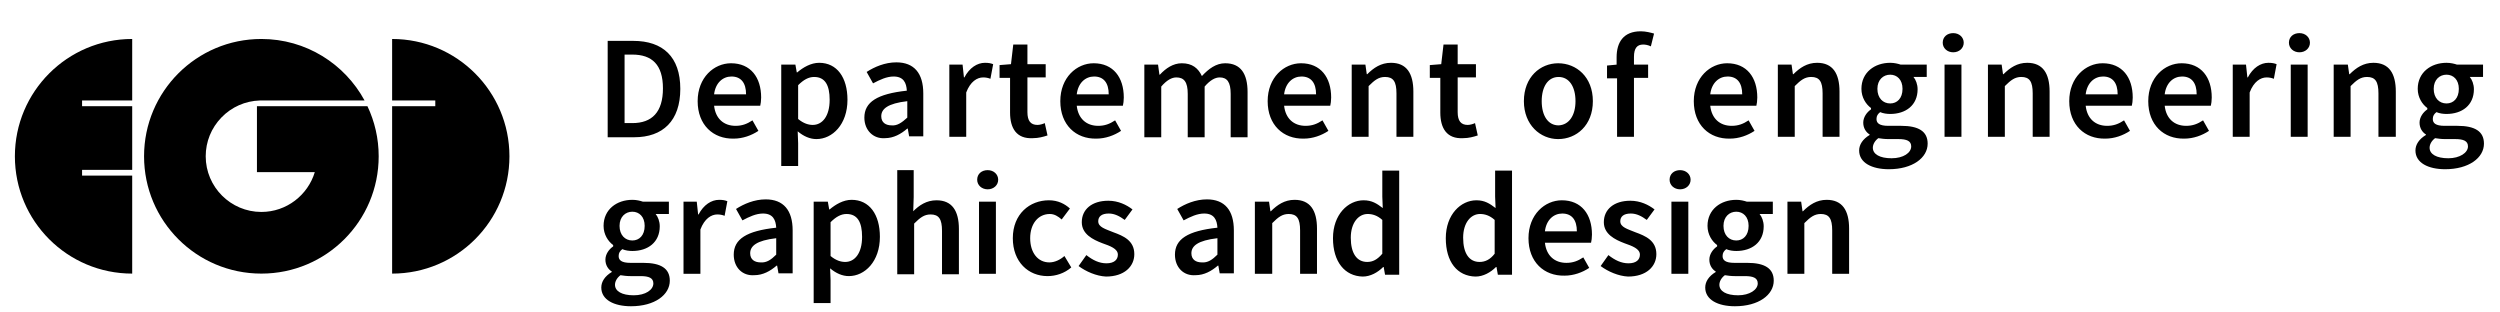 <?xml version="1.0" encoding="UTF-8" standalone="no"?>
<svg
   xmlns:dc="http://purl.org/dc/elements/1.1/"
   xmlns:cc="http://creativecommons.org/ns#"
   xmlns:rdf="http://www.w3.org/1999/02/22-rdf-syntax-ns#"
   xmlns:svg="http://www.w3.org/2000/svg"
   xmlns="http://www.w3.org/2000/svg"
   xmlns:sodipodi="http://sodipodi.sourceforge.net/DTD/sodipodi-0.dtd"
   xmlns:inkscape="http://www.inkscape.org/namespaces/inkscape"
   version="1.1"
   id="svg64"
   viewBox="0 0 800 100"
   inkscape:version="0.92.2 (30a58d1, 2017-08-07)"
   sodipodi:docname="egd_en.svg"
   width="800"
   height="100">
  <defs
     id="defs231" />
  <sodipodi:namedview
     pagecolor="#ffffff"
     bordercolor="#666666"
     borderopacity="1"
     objecttolerance="10"
     gridtolerance="10"
     guidetolerance="10"
     inkscape:pageopacity="0"
     inkscape:pageshadow="2"
     inkscape:window-width="2560"
     inkscape:window-height="1375"
     id="namedview229"
     showgrid="false"
     inkscape:zoom="1.2005937"
     inkscape:cx="94.237742"
     inkscape:cy="32.666012"
     inkscape:window-x="1050"
     inkscape:window-y="33"
     inkscape:window-maximized="1"
     inkscape:current-layer="layer3"
     showguides="true"
     inkscape:guide-bbox="true">
    <sodipodi:guide
       position="193.855,12.471"
       orientation="0,1"
       id="guide4834"
       inkscape:locked="false" />
  </sodipodi:namedview>
  <g
     inkscape:groupmode="layer"
     id="layer1"
     inkscape:label="logo"
     transform="translate(0,-110)"
     style="display:inline"
     sodipodi:insensitive="true">
    <g
       style="display:inline"
       id="g4115"
       transform="matrix(0.506,0,0,0.506,235.471,126.253)">
      <g
         id="g4047"
         transform="translate(0,16.366)">
        <path
           style="stroke-width:0.506"
           d="m 42.4,4.197 c -20.736,0 -37.527,16.842 -37.527,37.527 0,20.736 16.791,37.527 37.527,37.527 V 47.895 H 26.367 V 46.074 H 42.4 V 25.691 H 26.367 v -1.82 h 16.033 z m 41.32,0 c -20.736,0 -37.527,16.791 -37.527,37.527 0,20.736 16.791,37.527 37.527,37.527 20.736,0 37.527,-16.791 37.527,-37.527 0,-5.733 -1.294,-11.168 -3.6,-16.033 -11.959,0 -24.873,0 -35.344,0 v 21.092 h 18.51 c -2.214,7.358 -9.038,12.744 -17.094,12.744 -9.812,0 -17.803,-7.991 -17.803,-17.803 0,-4.653 1.769,-9.053 5.057,-12.441 3.237,-3.338 7.587,-5.26 12.24,-5.412 H 116.73 C 110.381,12.165 97.984,4.197 83.721,4.197 Z m 41.826,0 V 23.871 h 13.809 v 1.82 h -13.809 v 53.561 c 20.736,0 37.527,-16.791 37.527,-37.527 0,-20.686 -16.791,-37.527 -37.527,-37.527 z"
           transform="matrix(1.977,0,0,1.977,-465.577,-32.136)"
           id="path3816"
           inkscape:connector-curvature="0"
           sodipodi:nodetypes="csccccccccccssssccccsscccsccccccsc" />
      </g>
    </g>
  </g>
  <g
     inkscape:groupmode="layer"
     id="layer3"
     inkscape:label="en"
     style="display:inline"
     transform="translate(0,-110)"
     sodipodi:insensitive="true">
    <g
       style="display:inline"
       id="g4892"
       transform="matrix(1.462,0,0,1.462,-48.615,-188.758)">
      <g
         id="g4788">
        <path
           style="stroke-width:1.462"
           d="m 525.043,9.922 c -5.554,0 -7.746,3.507 -7.746,8.33 v 2.338 l -3.068,0.293 v 4.092 h 3.068 0.146 v 18.709 h 5.408 V 24.828 h 4.529 v -4.238 h -4.529 v -2.484 c 0,-2.777 1.022,-3.945 2.922,-3.945 0.731,0 1.607,0.146 2.484,0.584 l 1.023,-4.092 c -1.023,-0.292 -2.631,-0.73 -4.238,-0.73 z m 99.971,0.584 c -1.9,0 -3.361,1.168 -3.361,3.068 0,1.754 1.461,3.07 3.361,3.07 1.9,0 3.361,-1.316 3.361,-3.07 0,-1.754 -1.461,-3.068 -3.361,-3.068 z m 110.785,0 c -1.9,0 -3.361,1.168 -3.361,3.068 0,1.754 1.461,3.07 3.361,3.07 1.9,0 3.361,-1.316 3.361,-3.07 0,-1.754 -1.461,-3.068 -3.361,-3.068 z m -541.357,2.484 v 30.838 h 8.477 c 9.208,0 14.762,-5.261 14.762,-15.492 0,-10.231 -5.555,-15.346 -15.055,-15.346 z m 129.785,1.17 -0.73,6.283 -3.654,0.293 v 4.092 h 3.361 V 35.938 c 0,4.969 2.047,8.476 7.309,8.184 1.754,0 3.36,-0.438 4.676,-0.877 l -0.877,-3.945 c -0.585,0.292 -1.607,0.584 -2.338,0.584 -2.192,0 -3.215,-1.315 -3.215,-4.092 V 24.684 h 5.846 v -4.24 h -5.846 v -6.283 z m 137.678,0 -0.73,6.283 -3.654,0.293 v 4.092 h 3.361 V 35.938 c 0,4.969 2.047,8.476 7.309,8.184 1.754,0 3.36,-0.438 4.676,-0.877 l -0.877,-3.945 c -0.585,0.292 -1.607,0.584 -2.338,0.584 -2.192,0 -3.215,-1.315 -3.215,-4.092 V 24.684 h 5.846 v -4.24 h -5.846 V 14.16 Z M 199.848,17.375 h 2.486 c 6.285,0 9.791,3.216 9.791,10.816 0,7.6 -3.506,11.107 -9.791,11.107 h -2.486 z m 86.963,2.484 c -3.654,0 -7.015,1.463 -9.5,3.07 l 2.047,3.652 c 2.192,-1.169 4.384,-2.191 6.576,-2.191 3.215,0 4.092,2.047 4.238,4.531 -9.5,1.023 -13.592,3.654 -13.592,8.623 0,4.092 2.922,6.868 6.576,6.576 2.777,0 5.116,-1.315 7.162,-3.068 h 0.146 l 0.438,2.484 h 4.531 V 29.799 c 0,-6.431 -2.923,-9.939 -8.623,-9.939 z m -24.699,0.146 c -2.631,0 -5.116,1.461 -7.016,3.068 h -0.146 l -0.439,-2.484 h -4.529 v 32.447 h 5.406 v -7.309 l -0.145,-3.799 c 1.9,1.608 3.946,2.484 5.992,2.484 5.115,0 9.938,-4.678 9.938,-12.57 0,-7.162 -3.361,-11.838 -9.061,-11.838 z m 53.053,0 c -2.485,0 -4.968,1.608 -6.576,4.678 h -0.146 l -0.438,-4.094 h -4.238 v 23.094 h 5.406 V 29.506 c 1.315,-3.508 3.508,-4.822 5.408,-4.822 0.877,0 1.607,0.145 2.338,0.438 l 0.877,-4.678 c -0.731,-0.292 -1.462,-0.438 -2.631,-0.438 z m 129.932,0 c -3.215,0 -5.553,1.608 -7.6,3.654 h -0.146 l -0.438,-3.07 h -4.385 v 23.094 h 5.408 v -16.225 c 1.9,-1.9 3.216,-2.922 5.262,-2.922 2.631,0 3.652,1.462 3.652,5.262 v 13.885 h 5.408 V 29.213 c 0,-5.846 -2.193,-9.207 -7.162,-9.207 z m 136.363,0 c -3.215,0 -5.553,1.608 -7.6,3.654 h -0.146 l -0.439,-3.07 h -4.385 v 23.094 h 5.408 v -16.225 c 1.9,-1.9 3.216,-2.922 5.262,-2.922 2.631,0 3.654,1.462 3.654,5.262 v 13.885 h 5.408 V 29.213 c 0,-5.846 -2.193,-9.207 -7.162,-9.207 z m 23.385,0 c -4.969,0 -9.207,3.069 -9.207,8.33 0,2.777 1.461,4.969 3.068,6.139 v 0.439 c -1.315,0.877 -2.484,2.484 -2.484,4.238 0,1.754 0.878,3.068 2.047,3.799 v 0.146 c -2.192,1.315 -3.363,3.071 -3.363,4.971 0,3.946 4.092,5.992 9.5,5.992 7.6,0 12.424,-3.655 12.424,-8.186 0,-3.946 -2.923,-5.699 -8.477,-5.699 h -4.092 c -2.923,0 -3.801,-0.878 -3.801,-2.193 0,-1.023 0.439,-1.607 1.17,-2.191 1.023,0.438 2.192,0.584 3.215,0.584 4.969,0 8.77,-2.777 8.77,-7.893 0,-1.608 -0.586,-3.068 -1.316,-3.945 h 4.238 v -3.947 h -8.33 c -0.877,-0.292 -2.046,-0.584 -3.361,-0.584 z m 43.846,0 c -3.215,0 -5.553,1.608 -7.6,3.654 h -0.146 l -0.438,-3.07 h -4.385 v 23.094 h 5.408 v -16.225 c 1.9,-1.9 3.216,-2.922 5.262,-2.922 2.631,0 3.652,1.462 3.652,5.262 v 13.885 h 5.408 V 29.213 c 0,-5.846 -2.193,-9.207 -7.162,-9.207 z m 77.17,0 c -2.485,0 -4.968,1.608 -6.576,4.678 h -0.146 l -0.438,-4.094 h -4.24 v 23.094 h 5.408 V 29.506 c 1.315,-3.508 3.508,-4.822 5.408,-4.822 0.877,0 1.607,0.145 2.338,0.438 l 0.877,-4.678 c -0.731,-0.292 -1.462,-0.438 -2.631,-0.438 z m 33.615,0 c -3.215,0 -5.553,1.608 -7.6,3.654 h -0.146 l -0.438,-3.07 h -4.531 v 23.094 h 5.408 v -16.225 c 1.9,-1.9 3.216,-2.922 5.262,-2.922 2.631,0 3.654,1.462 3.654,5.262 v 13.885 h 5.553 V 29.213 c 0,-5.846 -2.193,-9.207 -7.162,-9.207 z m 23.385,0 c -4.969,0 -9.207,3.069 -9.207,8.33 0,2.777 1.463,4.969 3.07,6.139 v 0.439 c -1.315,0.877 -2.486,2.484 -2.486,4.238 0,1.754 0.878,3.068 2.047,3.799 v 0.146 c -2.192,1.315 -3.361,3.071 -3.361,4.971 -10e-6,3.946 4.092,5.992 9.5,5.992 7.6,0 12.424,-3.655 12.424,-8.186 0,-3.946 -2.925,-5.699 -8.479,-5.699 h -4.092 c -2.923,0 -3.799,-0.878 -3.799,-2.193 0,-1.023 0.437,-1.607 1.168,-2.191 1.023,0.438 2.192,0.584 3.215,0.584 4.969,0 8.77,-2.777 8.77,-7.893 0,-1.608 -0.584,-3.068 -1.314,-3.945 h 4.238 v -3.947 h -8.33 c -0.877,-0.292 -2.048,-0.584 -3.363,-0.584 z m -548.957,0.146 c -5.408,0 -10.67,4.531 -10.67,12.131 0,7.6 4.97,12.131 11.547,11.984 2.923,0 5.7,-1.023 7.893,-2.484 l -1.9,-3.361 c -1.754,1.169 -3.362,1.754 -5.408,1.754 -3.8,0 -6.431,-2.339 -6.869,-6.432 h 14.762 c 0.146,-0.585 0.293,-1.608 0.293,-2.631 0,-6.431 -3.362,-10.961 -9.646,-10.961 z m 116.047,0 c -5.408,0 -10.668,4.531 -10.668,12.131 0,7.6 4.968,12.131 11.545,11.984 2.923,0 5.7,-1.023 7.893,-2.484 l -1.9,-3.361 c -1.754,1.169 -3.36,1.754 -5.406,1.754 -3.8,0 -6.433,-2.339 -6.871,-6.432 h 14.762 c 0.146,-0.585 0.293,-1.608 0.293,-2.631 0,-6.431 -3.362,-10.961 -9.646,-10.961 z m 28.209,0 c -2.777,0 -5.116,1.608 -7.016,3.654 h -0.146 l -0.439,-3.217 h -4.385 v 23.238 h 5.408 V 27.605 c 1.754,-2.046 3.363,-2.922 4.824,-2.922 2.485,0 3.652,1.46 3.652,5.26 v 13.885 h 5.408 V 27.605 c 1.754,-2.046 3.363,-2.922 4.824,-2.922 2.338,0 3.508,1.46 3.508,5.26 v 13.885 h 5.406 v -14.469 c 0,-5.846 -2.191,-9.207 -7.16,-9.207 -2.923,0 -5.263,1.753 -7.455,4.092 -1.169,-2.485 -3.068,-4.092 -6.43,-4.092 z m 38.146,0 c -5.408,0 -10.67,4.531 -10.67,12.131 0,7.6 4.97,12.131 11.547,11.984 2.923,0 5.698,-1.023 7.891,-2.484 l -1.898,-3.361 c -1.754,1.169 -3.362,1.754 -5.408,1.754 -3.8,0 -6.431,-2.339 -6.869,-6.432 h 14.762 c 0.146,-0.585 0.291,-1.608 0.291,-2.631 0,-6.431 -3.36,-10.961 -9.645,-10.961 z m 82.285,0 c -5.7,0 -10.963,4.385 -10.963,12.131 0,7.6 5.263,12.131 10.963,12.131 5.846,0 11.107,-4.385 11.107,-12.131 0,-7.746 -5.261,-12.131 -11.107,-12.131 z m 54.076,0 c -5.408,0 -10.67,4.531 -10.67,12.131 0,7.6 4.97,12.131 11.547,11.984 2.923,0 5.7,-1.023 7.893,-2.484 l -1.9,-3.361 c -1.754,1.169 -3.362,1.754 -5.408,1.754 -3.8,0 -6.431,-2.339 -6.869,-6.432 h 14.762 c 0.146,-0.585 0.293,-1.608 0.293,-2.631 0,-6.431 -3.362,-10.961 -9.646,-10.961 z m 120.139,0 c -5.408,0 -10.668,4.531 -10.668,12.131 0,7.6 4.968,12.131 11.545,11.984 2.923,0 5.7,-1.023 7.893,-2.484 l -1.898,-3.361 c -1.754,1.169 -3.362,1.754 -5.408,1.754 -3.8,0 -6.431,-2.339 -6.869,-6.432 h 14.762 c 0.146,-0.585 0.291,-1.608 0.291,-2.631 0,-6.431 -3.362,-10.961 -9.646,-10.961 z m 25.285,0 c -5.408,0 -10.668,4.531 -10.668,12.131 0,7.6 4.968,12.131 11.545,11.984 2.923,0 5.7,-1.023 7.893,-2.484 l -1.9,-3.361 c -1.754,1.169 -3.36,1.754 -5.406,1.754 -3.8,0 -6.431,-2.339 -6.869,-6.432 h 14.762 c 0.146,-0.585 0.291,-1.608 0.291,-2.631 0,-6.431 -3.362,-10.961 -9.646,-10.961 z m -75.854,0.438 v 23.094 h 5.408 v -23.094 z m 110.785,0 v 23.094 h 5.408 v -23.094 z m -128.178,3.217 c 2.192,0 3.945,1.606 3.945,4.529 0,3.069 -1.753,4.678 -3.945,4.678 -2.338,0 -4.092,-1.755 -4.092,-4.678 0,-2.923 1.899,-4.529 4.092,-4.529 z m 178.016,0 c 2.192,0 3.947,1.606 3.947,4.529 0,3.069 -1.755,4.678 -3.947,4.678 -2.338,0 -4.092,-1.755 -4.092,-4.678 0,-2.923 1.899,-4.529 4.092,-4.529 z m -548.811,0.584 c 3.069,0 4.678,2.045 4.678,5.699 h -10.232 c 0.438,-3.654 2.778,-5.699 5.555,-5.699 z m 116.047,0 c 3.069,0 4.678,2.045 4.678,5.699 h -10.232 c 0.438,-3.654 2.778,-5.699 5.555,-5.699 z m 66.354,0 c 3.069,0 4.678,2.045 4.678,5.699 h -10.23 c 0.438,-3.654 2.776,-5.699 5.553,-5.699 z m 136.363,0 c 3.069,0 4.678,2.045 4.678,5.699 h -10.232 c 0.438,-3.654 2.778,-5.699 5.555,-5.699 z m 120.139,0 c 3.069,0 4.678,2.045 4.678,5.699 h -10.23 c 0.438,-3.654 2.776,-5.699 5.553,-5.699 z m 25.285,0 c 3.069,0 4.678,2.045 4.678,5.699 h -10.23 c 0.438,-3.654 2.776,-5.699 5.553,-5.699 z m -437.734,0.146 c 3.508,0 4.971,2.63 4.971,7.307 0,5.262 -2.339,8.039 -5.408,8.039 -1.315,0 -2.924,-0.439 -4.678,-1.9 V 27.168 c 1.754,-1.754 3.361,-2.631 5.115,-2.631 z m 238.232,0 c 3.362,0 5.408,3.069 5.408,7.746 0,4.531 -2.047,7.6 -5.408,7.746 -3.362,0 -5.406,-3.069 -5.406,-7.746 0,-4.677 2.045,-7.746 5.406,-7.746 z m -208.416,7.746 v 5.262 c -1.754,1.608 -3.215,2.631 -4.969,2.484 -1.9,0 -3.361,-0.878 -3.361,-2.924 0,-2.338 2.045,-4.091 8.33,-4.822 z m 310.725,11.838 c 1.023,0.146 1.901,0.293 3.217,0.293 h 3.215 c 2.631,0 4.092,0.584 4.092,2.338 0,2.046 -2.485,3.801 -6.285,3.801 -3.8,0 -5.992,-1.315 -5.992,-3.361 0,-1.023 0.585,-2.193 1.754,-3.07 z m 178.164,0 c 1.023,0.146 1.899,0.293 3.215,0.293 h 3.215 c 2.631,0 4.094,0.584 4.094,2.338 0,2.046 -2.631,3.801 -6.285,3.801 -3.8,0 -5.992,-1.315 -5.992,-3.361 0,-1.023 0.585,-2.193 1.754,-3.07 z M 287.104,54.352 v 33.324 h 5.406 V 71.453 c 1.9,-1.9 3.216,-2.924 5.262,-2.924 2.631,0 3.654,1.462 3.654,5.262 v 13.885 h 5.408 v -14.469 c 0,-5.846 -2.193,-9.209 -7.162,-9.209 -3.215,0 -5.553,1.608 -7.453,3.508 l 0.146,-4.531 v -8.623 z m 28.938,0 c -1.9,0 -3.361,1.17 -3.361,3.07 0,1.754 1.461,3.068 3.361,3.068 1.9,0 3.361,-1.315 3.361,-3.068 0,-1.754 -1.461,-3.07 -3.361,-3.07 z m 221.572,0 c -1.9,0 -3.363,1.17 -3.363,3.07 0,1.754 1.463,3.068 3.363,3.068 1.9,0 3.361,-1.315 3.361,-3.068 0,-1.754 -1.461,-3.07 -3.361,-3.07 z m -95.293,0.146 v 8.332 l 0.145,3.652 c -1.9,-1.462 -3.508,-2.484 -6.139,-2.484 -4.969,0 -9.791,4.531 -9.791,12.131 0,7.6 3.8,12.131 9.5,12.277 2.485,0 4.822,-1.315 6.576,-3.068 h 0.146 l 0.439,2.484 h 4.529 V 54.498 Z m 36.1,0 v 8.332 l 0.146,3.652 c -1.9,-1.462 -3.508,-2.484 -6.139,-2.484 -4.969,0 -9.793,4.531 -9.793,12.131 0,7.6 3.654,12.131 9.5,12.277 2.485,0 4.824,-1.315 6.578,-3.068 h 0.145 l 0.439,2.484 h 4.531 V 54.498 Z m -233.41,9.209 c -3.654,0 -7.015,1.461 -9.5,3.068 l 2.047,3.654 c 2.192,-1.169 4.384,-2.193 6.576,-2.193 3.215,0 4.092,2.047 4.238,4.531 -9.5,1.023 -13.592,3.654 -13.592,8.623 0,4.092 2.778,6.87 6.578,6.578 2.777,0 5.114,-1.316 7.16,-3.07 h 0.146 l 0.439,2.484 h 4.529 V 73.645 c 0,-6.431 -2.923,-9.938 -8.623,-9.938 z m 141.186,0 c -3.654,0 -7.015,1.461 -9.5,3.068 l 2.047,3.654 c 2.192,-1.169 4.384,-2.193 6.576,-2.193 3.215,0 4.092,2.047 4.238,4.531 -9.5,1.023 -13.592,3.654 -13.592,8.623 0,4.092 2.778,6.87 6.578,6.578 2.777,0 5.114,-1.316 7.16,-3.07 h 0.146 l 0.439,2.484 h 4.529 V 73.645 c 0,-6.431 -2.923,-9.938 -8.623,-9.938 z m -183.861,0.145 c -4.969,0 -9.209,3.07 -9.209,8.332 0,2.777 1.463,4.969 3.07,6.139 v 0.438 c -1.315,0.877 -2.484,2.484 -2.484,4.238 0,1.754 0.876,3.07 2.045,3.801 v 0.146 c -2.192,1.315 -3.361,3.069 -3.361,4.969 0,3.946 4.092,5.992 9.5,5.992 7.6,0 12.424,-3.655 12.424,-8.186 0,-3.946 -2.923,-5.699 -8.477,-5.699 h -4.094 c -2.923,0 -3.799,-0.876 -3.799,-2.191 0,-1.023 0.437,-1.609 1.168,-2.193 1.023,0.438 2.194,0.584 3.217,0.584 4.969,0 8.768,-2.775 8.768,-7.891 0,-1.608 -0.584,-3.07 -1.314,-3.947 h 4.238 V 64.438 h -8.33 c -0.877,-0.292 -2.046,-0.586 -3.361,-0.586 z m 27.77,0 c -2.485,0 -4.97,1.608 -6.578,4.678 h -0.146 l -0.438,-4.092 h -4.238 v 23.092 h 5.406 V 73.352 c 1.315,-3.508 3.508,-4.822 5.408,-4.822 0.877,0 1.609,0.145 2.34,0.438 l 0.877,-4.676 c -0.731,-0.292 -1.462,-0.439 -2.631,-0.439 z m 42.385,0 c -2.631,0 -5.116,1.463 -7.016,3.07 h -0.146 L 264.887,64.438 h -4.529 v 32.445 h 5.406 v -7.307 l -0.145,-3.801 c 1.9,1.608 3.946,2.484 5.992,2.484 5.115,0 9.938,-4.676 9.938,-12.568 0,-7.162 -3.361,-11.84 -9.061,-11.84 z m 141.77,0 c -3.215,0 -5.553,1.608 -7.6,3.654 h -0.146 L 406.072,64.438 h -4.529 v 23.092 h 5.553 V 71.307 c 1.9,-1.9 3.216,-2.924 5.262,-2.924 2.631,0 3.654,1.462 3.654,5.262 v 13.885 h 5.408 v -14.469 c 0,-5.846 -2.193,-9.209 -7.162,-9.209 z m 141.332,0 c -4.969,0 -9.209,3.07 -9.209,8.332 0,2.777 1.463,4.969 3.07,6.139 v 0.438 c -1.315,0.877 -2.484,2.484 -2.484,4.238 0,1.754 0.876,3.07 2.045,3.801 v 0.146 c -2.192,1.315 -3.361,3.069 -3.361,4.969 0,3.946 4.092,5.992 9.5,5.992 7.6,0 12.424,-3.655 12.424,-8.186 0,-3.946 -2.923,-5.699 -8.477,-5.699 h -4.094 c -2.923,0 -3.799,-0.876 -3.799,-2.191 0,-1.023 0.439,-1.609 1.17,-2.193 1.023,0.438 2.192,0.584 3.215,0.584 4.969,0 8.77,-2.775 8.77,-7.891 0,-1.608 -0.586,-3.07 -1.316,-3.947 h 4.238 V 64.438 h -8.33 c -0.877,-0.292 -2.046,-0.586 -3.361,-0.586 z m 28.938,0 c -3.215,0 -5.553,1.608 -7.6,3.654 h -0.146 l -0.438,-3.068 h -4.385 v 23.092 h 5.408 V 71.307 c 1.9,-1.9 3.216,-2.924 5.262,-2.924 2.631,0 3.652,1.462 3.652,5.262 v 13.885 h 5.408 v -14.469 c 0,-5.846 -2.193,-9.209 -7.162,-9.209 z m -248.9,0.146 c -6.138,0 -11.547,4.385 -11.547,12.131 0,7.6 4.969,12.131 11.107,12.131 2.631,0 5.407,-0.877 7.6,-2.777 l -2.191,-3.652 c -1.315,1.169 -3.068,2.045 -4.822,2.045 -3.654,0 -6.139,-3.069 -6.139,-7.746 0,-4.677 2.629,-7.746 6.283,-7.746 1.462,0 2.632,0.731 3.801,1.754 l 2.631,-3.508 c -1.608,-1.462 -3.8,-2.631 -6.723,-2.631 z m 164.131,0 c -5.408,0 -10.668,4.531 -10.668,12.131 0,7.6 4.968,12.131 11.545,11.984 2.923,0 5.7,-1.023 7.893,-2.484 l -1.9,-3.361 c -1.754,1.169 -3.36,1.754 -5.406,1.754 -3.8,0 -6.431,-2.339 -6.869,-6.432 h 14.76 c 0.146,-0.585 0.293,-1.606 0.293,-2.629 0,-6.431 -3.362,-10.963 -9.646,-10.963 z m -145.131,0.146 c -5.262,0 -8.477,2.777 -8.477,6.869 0,3.8 3.507,5.553 6.576,6.723 2.485,0.877 4.969,1.754 4.969,3.654 0,1.608 -1.17,2.777 -3.654,2.777 -2.338,0 -4.384,-1.023 -6.43,-2.631 l -2.484,3.508 c 2.338,1.754 5.7,3.215 8.77,3.361 5.846,0 9.061,-3.216 9.061,-7.162 0,-4.385 -3.507,-5.846 -6.723,-7.016 -2.485,-1.023 -4.822,-1.608 -4.822,-3.508 0,-1.462 1.023,-2.484 3.361,-2.484 1.9,0 3.508,0.878 5.115,2.047 l 2.484,-3.361 c -1.9,-1.462 -4.531,-2.777 -7.746,-2.777 z m 167.055,0 c -5.262,0 -8.477,2.777 -8.477,6.869 0,3.8 3.507,5.553 6.576,6.723 2.485,0.877 4.969,1.754 4.969,3.654 0,1.608 -1.168,2.777 -3.652,2.777 -2.338,0 -4.385,-1.023 -6.432,-2.631 l -2.484,3.508 c 2.338,1.754 5.7,3.215 8.77,3.361 5.846,0 9.061,-3.216 9.061,-7.162 0,-4.385 -3.507,-5.846 -6.723,-7.016 -2.485,-1.023 -4.822,-1.608 -4.822,-3.508 0,-1.462 1.023,-2.484 3.361,-2.484 1.9,0 3.508,0.878 5.115,2.047 l 2.484,-3.361 c -1.9,-1.462 -4.531,-2.777 -7.746,-2.777 z M 313.266,64.438 v 23.092 h 5.406 V 64.438 Z m 221.57,0 v 23.092 h 5.408 V 64.438 Z m -332.502,3.215 c 2.192,0 3.945,1.608 3.945,4.531 0,3.069 -1.753,4.676 -3.945,4.676 -2.338,0 -4.094,-1.753 -4.094,-4.676 0,-2.923 1.901,-4.531 4.094,-4.531 z m 353.256,0 c 2.192,0 3.945,1.608 3.945,4.531 0,3.069 -1.753,4.676 -3.945,4.676 -2.338,0 -4.092,-1.753 -4.092,-4.676 0,-2.923 1.899,-4.531 4.092,-4.531 z m -55.686,0.584 c 3.069,0 4.678,2.047 4.678,5.701 h -10.23 c 0.438,-3.654 2.776,-5.701 5.553,-5.701 z m -229.025,0.146 c 3.508,0 4.971,2.632 4.971,7.309 0,5.262 -2.339,8.037 -5.408,8.037 -1.315,0 -2.924,-0.437 -4.678,-1.898 V 71.014 c 1.754,-1.754 3.361,-2.631 5.115,-2.631 z m 166.764,0 c 1.462,0 3.07,0.439 4.678,1.9 v 10.814 c -1.608,1.9 -3.07,2.631 -4.824,2.631 -3.362,0 -5.262,-2.777 -5.262,-7.746 -10e-6,-4.823 2.485,-7.6 5.408,-7.6 z m 35.953,0 c 1.462,0 3.07,0.439 4.678,1.9 v 10.814 c -1.462,1.9 -3.068,2.631 -4.822,2.631 -3.362,0 -5.262,-2.777 -5.262,-7.746 0,-4.823 2.483,-7.6 5.406,-7.6 z m -225.225,7.746 v 5.262 c -1.608,1.608 -3.069,2.631 -4.969,2.484 -1.9,0 -3.361,-0.876 -3.361,-2.922 0,-2.338 2.045,-4.093 8.33,-4.824 z m 141.186,0 v 5.262 c -1.608,1.608 -3.069,2.631 -4.969,2.484 -1.9,0 -3.361,-0.876 -3.361,-2.922 0,-2.338 2.045,-4.093 8.33,-4.824 z M 198.533,87.969 c 1.023,0.146 1.899,0.291 3.215,0.291 h 3.217 c 2.631,0 4.092,0.584 4.092,2.338 0,2.046 -2.485,3.801 -6.285,3.801 -3.8,0 -5.992,-1.315 -5.992,-3.361 0,-1.023 0.585,-2.191 1.754,-3.068 z m 353.402,0 c 1.023,0.146 1.899,0.291 3.215,0.291 h 3.217 c 2.631,0 4.092,0.584 4.092,2.338 0,2.046 -2.631,3.801 -6.285,3.801 -3.8,0 -5.992,-1.315 -5.992,-3.361 0,-1.023 0.585,-2.191 1.754,-3.068 z"
           transform="matrix(0.684,0,0,0.684,33.262,204.412)"
           id="path4706"
           inkscape:connector-curvature="0" />
      </g>
    </g>
  </g>
</svg>

